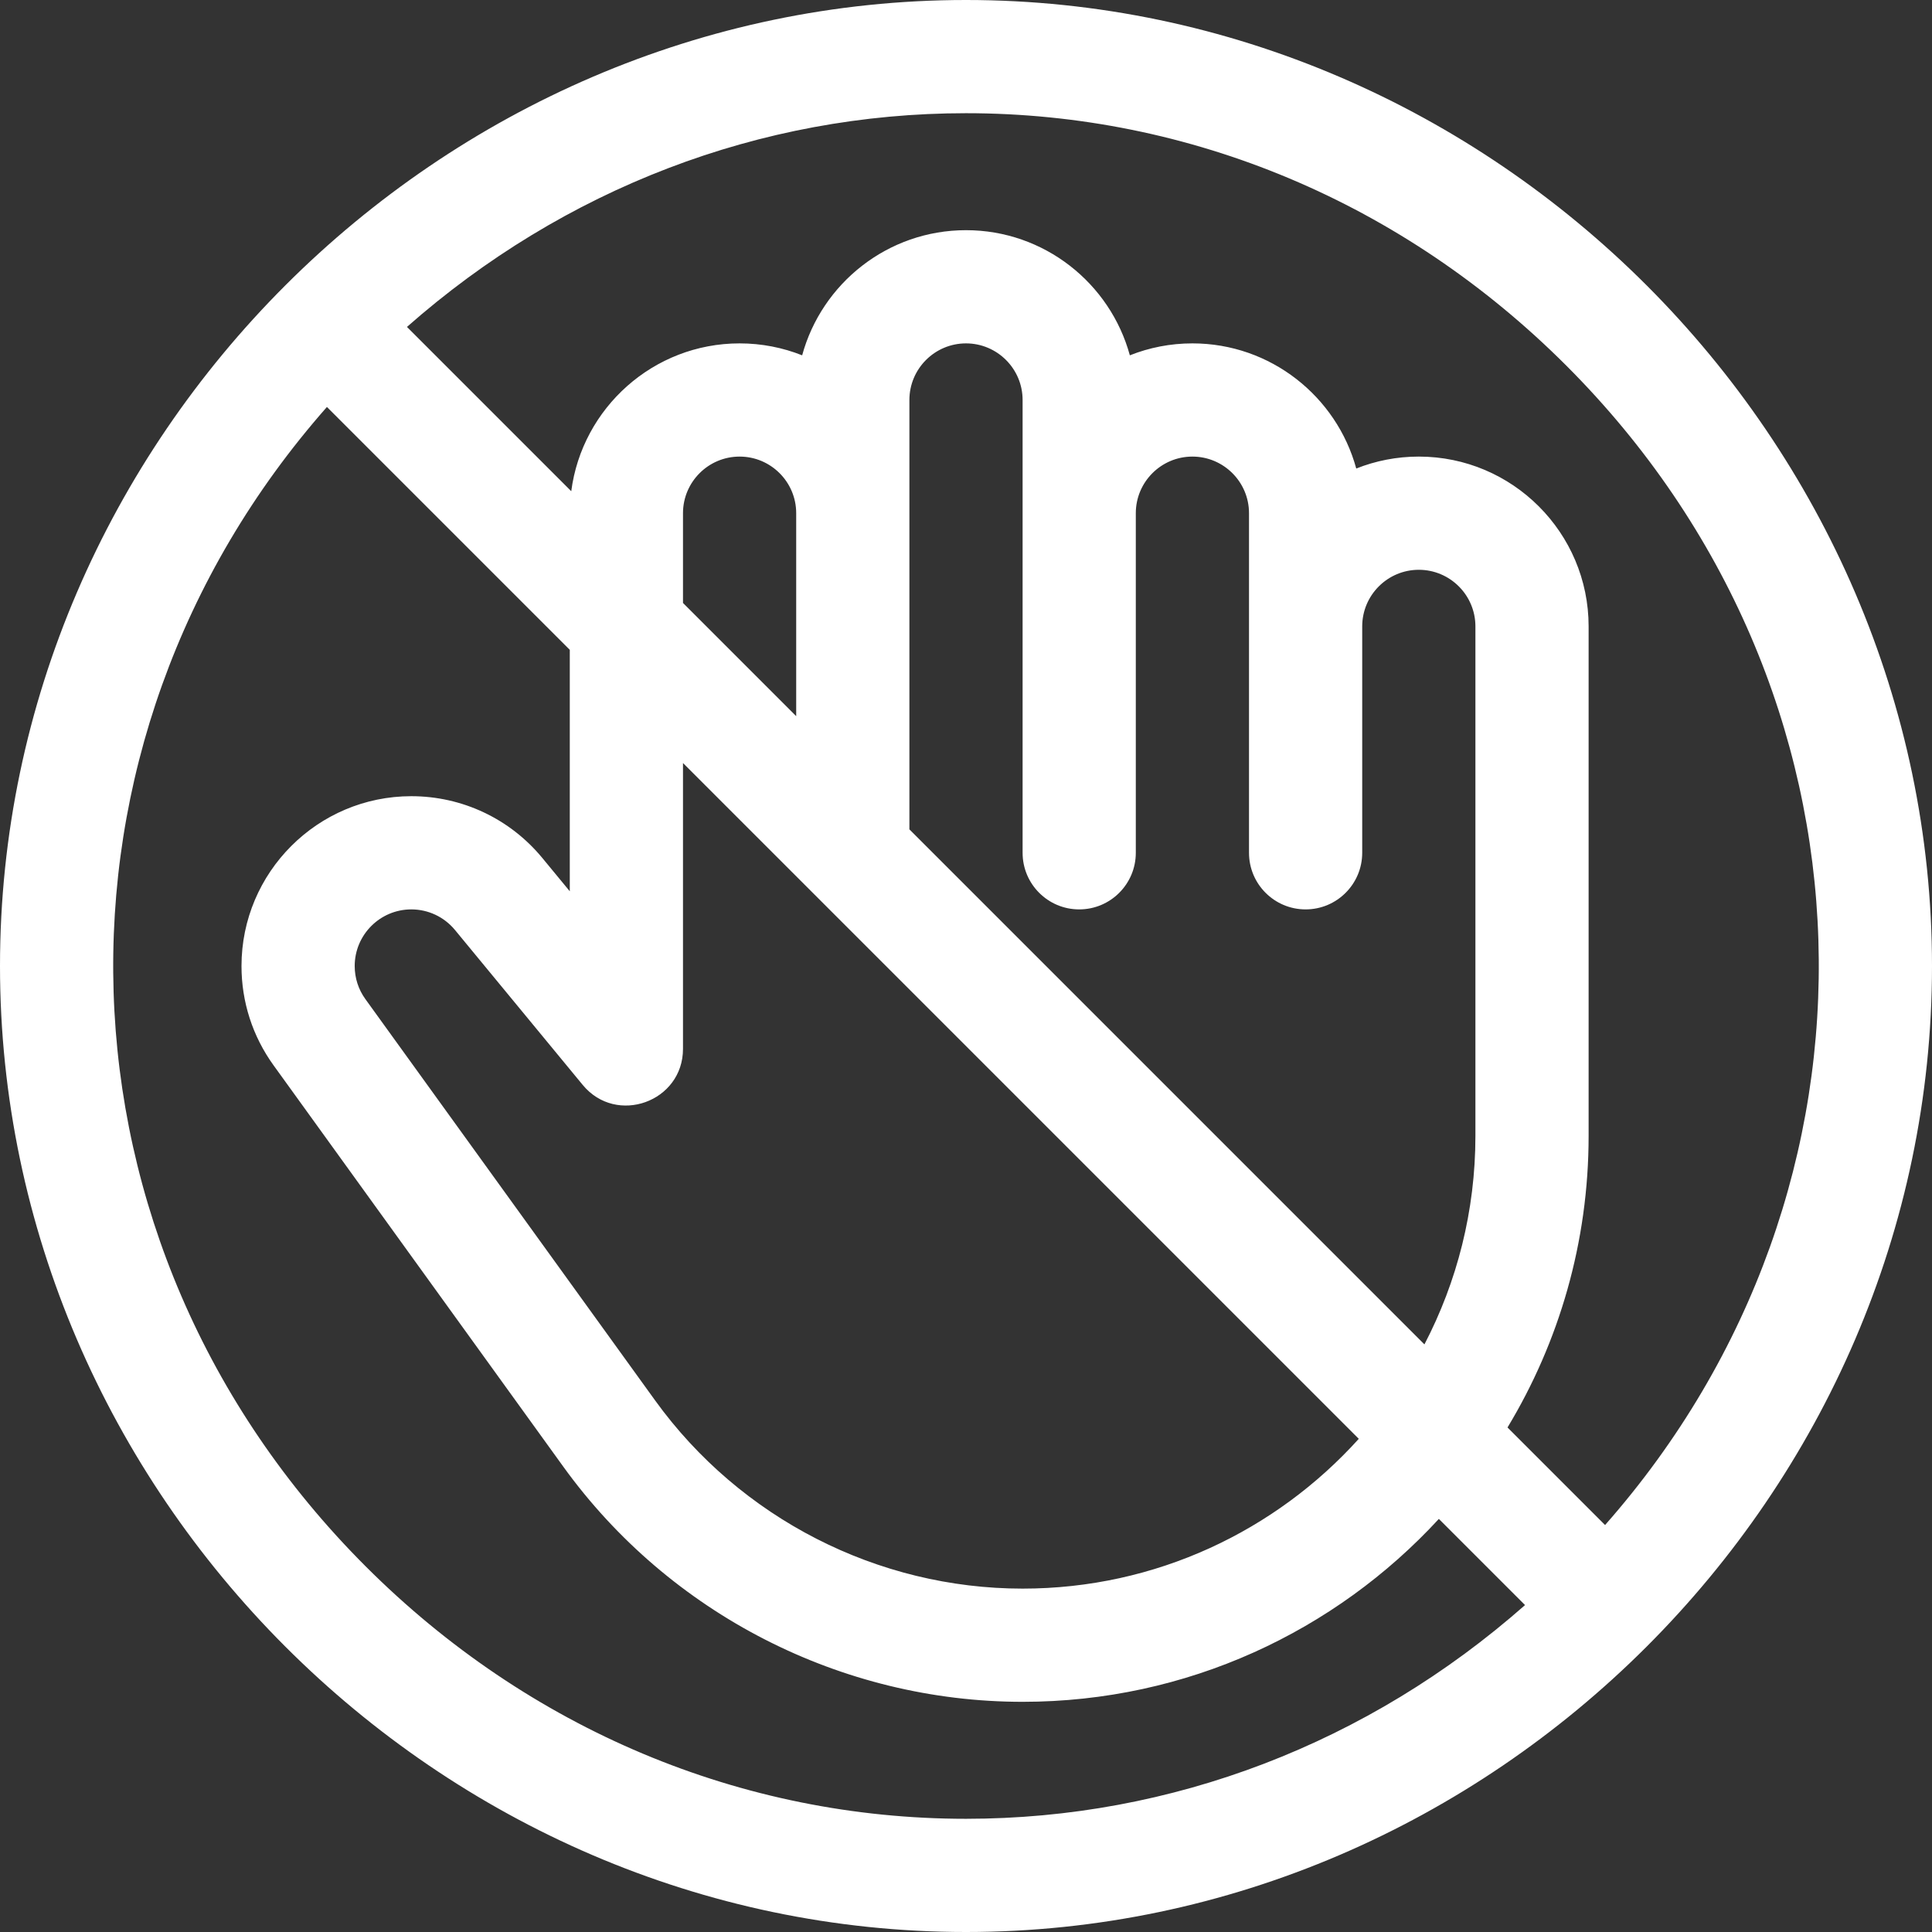 <?xml version="1.0"?>
<svg xmlns="http://www.w3.org/2000/svg" xmlns:xlink="http://www.w3.org/1999/xlink" xmlns:svgjs="http://svgjs.com/svgjs" version="1.1" width="512" height="512" x="0" y="0" viewBox="0 0 512 512" style="enable-background:new 0 0 512 512" xml:space="preserve" class=""><rect x="0" y="0" width="512" height="512" fill="#333333" stroke="none"/><g>
<g xmlns="http://www.w3.org/2000/svg">
	<g>
		<path d="M256,0C116.513,0,0,116.141,0,256c0,139.481,116.134,256,256,256c139.487,0,256-116.141,256-256    C512,116.519,395.866,0,256,0z M256,482c-59.455,0-115.957-23.759-159.099-66.901C11.255,329.453,7.845,197.225,86.639,107.852    L151,172.213V236.2l-7.268-8.815C135.146,216.972,122.487,211,109,211c-24.813,0-45,20.187-45,44.999    c-0.001,9.519,2.938,18.622,8.498,26.323l76.814,106.398C177.487,427.718,222.978,451,271,451    c43.586,0,82.883-18.692,110.314-48.473l22.835,22.835C362.608,461.985,310.551,482,256,482z M215.392,236.605    c0.001,0.001,0.002,0.002,0.003,0.003l144.696,144.696C338.113,405.663,306.315,421,271,421    c-38.419,0-74.819-18.635-97.368-49.845L96.821,264.761C94.975,262.205,94,259.176,94,256c0-8.271,6.729-15,15-15    c4.496,0,8.719,1.994,11.585,5.47l33.841,41.045c8.941,10.842,26.574,4.459,26.574-9.542v-75.76L215.392,236.605z M181,159.787    V136c0-8.271,6.729-15,15-15s15,6.729,15,15v53.787L181,159.787z M286,241c8.284,0,15-6.716,15-15v-90c0-8.271,6.729-15,15-15    s15,6.729,15,15v90c0,8.284,6.716,15,15,15s15-6.716,15-15v-60c0-8.271,6.729-15,15-15s15,6.729,15,15v135.005    c0,19.92-4.885,38.719-13.512,55.271L241,219.787V106c0-8.271,6.729-15,15-15s15,6.729,15,15v120C271,234.284,277.716,241,286,241    z M425.361,404.148l-25.854-25.854C413.144,355.708,421,329.257,421,301.005V166c0-24.813-20.187-45-45-45    c-5.852,0-11.446,1.123-16.579,3.164C354.211,105.075,336.718,91,316,91c-5.852,0-11.446,1.123-16.579,3.164    C294.211,75.075,276.718,61,256,61c-20.718,0-38.211,14.075-43.421,33.164C207.446,92.123,201.852,91,196,91    c-22.838,0-41.744,17.106-44.611,39.176L107.85,86.637C149.392,50.015,201.449,30,256,30c59.455,0,115.957,23.759,159.099,66.901    C500.745,182.547,504.154,314.775,425.361,404.148z" fill="#ffffff" data-original="#000000" style="" class=""/>
	</g>
</g>
<g xmlns="http://www.w3.org/2000/svg">
</g>
<g xmlns="http://www.w3.org/2000/svg">
</g>
<g xmlns="http://www.w3.org/2000/svg">
</g>
<g xmlns="http://www.w3.org/2000/svg">
</g>
<g xmlns="http://www.w3.org/2000/svg">
</g>
<g xmlns="http://www.w3.org/2000/svg">
</g>
<g xmlns="http://www.w3.org/2000/svg">
</g>
<g xmlns="http://www.w3.org/2000/svg">
</g>
<g xmlns="http://www.w3.org/2000/svg">
</g>
<g xmlns="http://www.w3.org/2000/svg">
</g>
<g xmlns="http://www.w3.org/2000/svg">
</g>
<g xmlns="http://www.w3.org/2000/svg">
</g>
<g xmlns="http://www.w3.org/2000/svg">
</g>
<g xmlns="http://www.w3.org/2000/svg">
</g>
<g xmlns="http://www.w3.org/2000/svg">
</g>
</g></svg>
